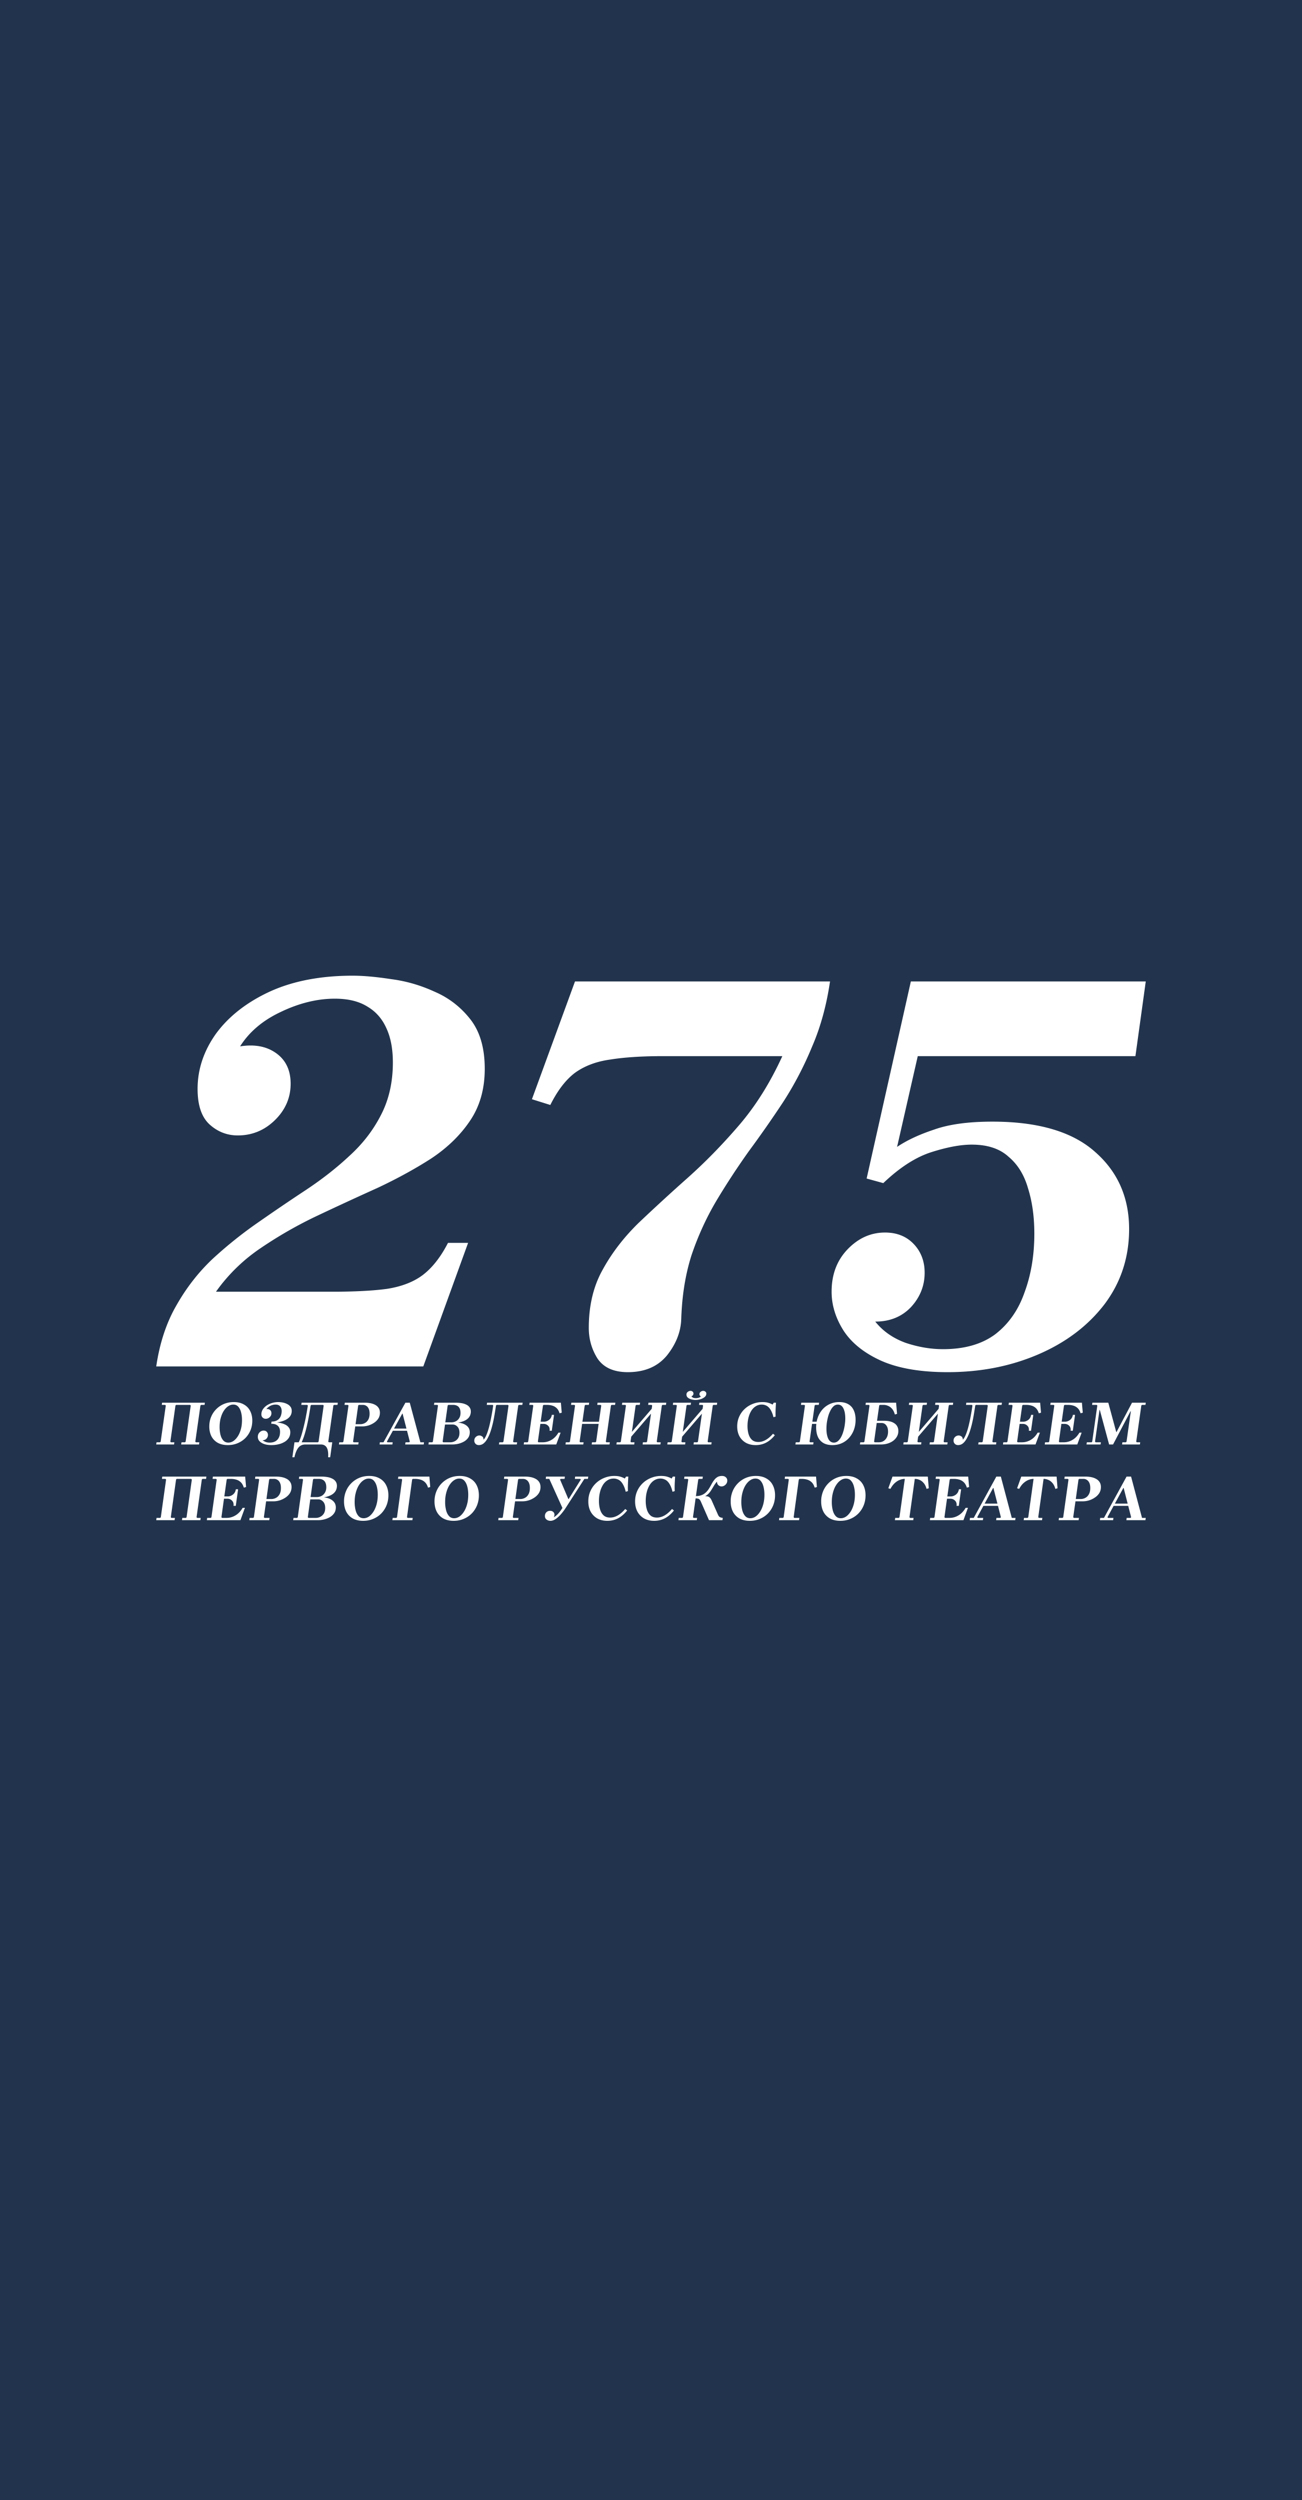 <svg xmlns="http://www.w3.org/2000/svg" width="375" height="720" fill="none" viewBox="0 0 375 720"><g clip-path="url(#clip0_700_51)"><path fill="#0B1E3A" fill-opacity=".9" fill-rule="evenodd" d="M375 0H0v720h375V0ZM50.79 375.986c-2.868 4.964-4.797 10.811-5.79 17.541h76.919l12.902-35.578h-5.789c-2.096 4.081-4.522 7.17-7.279 9.267-2.646 1.985-6.065 3.309-10.255 3.971-4.081.552-9.319.827-15.715.827h-33.58a49.974 49.974 0 0 1 12.903-12.576 121.243 121.243 0 0 1 16.541-9.432 1116.27 1116.27 0 0 1 17.204-7.944c5.624-2.647 10.752-5.46 15.384-8.439 4.631-3.089 8.326-6.674 11.083-10.756 2.867-4.193 4.3-9.212 4.3-15.059 0-5.957-1.378-10.701-4.135-14.231-2.757-3.531-6.176-6.178-10.256-7.944-4.08-1.875-8.271-3.089-12.572-3.64-4.3-.662-7.995-.993-11.082-.993-9.264 0-17.259 1.544-23.986 4.633-6.617 3.089-11.745 7.116-15.384 12.081-3.529 4.964-5.293 10.259-5.293 15.886 0 4.744 1.158 8.163 3.474 10.26 2.316 2.096 5.017 3.144 8.105 3.144 4.08 0 7.61-1.434 10.587-4.303 3.088-2.978 4.632-6.509 4.632-10.591 0-3.861-1.379-6.784-4.136-8.77-2.757-1.986-6.23-2.648-10.421-1.986 2.647-4.192 6.561-7.502 11.744-9.929 5.294-2.537 10.477-3.806 15.55-3.806 3.859 0 7.002.772 9.428 2.317 2.426 1.434 4.246 3.53 5.459 6.288 1.213 2.648 1.82 5.902 1.82 9.764 0 5.736-1.158 10.811-3.474 15.224-2.206 4.302-5.183 8.164-8.933 11.584-3.639 3.419-7.774 6.674-12.406 9.763a629.972 629.972 0 0 0-13.895 9.432c-4.632 3.2-9.043 6.73-13.233 10.591-4.08 3.861-7.554 8.329-10.421 13.404Zm183.139-74.632c2.426-5.626 4.136-11.859 5.128-18.699h-73.445l-12.406 33.923 5.293 1.655c2.095-4.192 4.466-7.281 7.113-9.267 2.757-1.986 6.12-3.254 10.09-3.806 4.081-.662 9.153-.993 15.219-.993h34.406c-3.528 7.723-7.719 14.397-12.571 20.024-4.742 5.516-9.65 10.535-14.722 15.058a576.712 576.712 0 0 0-14.061 12.908c-4.301 4.192-7.774 8.715-10.421 13.569-2.647 4.744-3.97 10.315-3.97 16.714 0 3.199.827 6.123 2.481 8.77 1.765 2.648 4.687 3.972 8.767 3.972 4.853 0 8.602-1.6 11.249-4.799 2.646-3.31 4.025-6.84 4.135-10.591.221-6.729 1.213-12.852 2.978-18.368 1.874-5.516 4.245-10.701 7.113-15.556a215.491 215.491 0 0 1 9.428-14.396 326.81 326.81 0 0 0 9.925-14.232c3.198-4.964 5.955-10.26 8.271-15.886Zm93.094 2.813H264.33l-5.955 26.146c2.757-1.875 6.285-3.53 10.586-4.964 4.301-1.545 9.925-2.317 16.873-2.317 13.123 0 22.938 2.868 29.444 8.605 6.617 5.737 9.925 13.183 9.925 22.34 0 8.164-2.371 15.39-7.113 21.678-4.742 6.178-11.083 10.977-19.023 14.397-7.94 3.42-16.652 5.13-26.136 5.13-7.829 0-14.226-1.103-19.188-3.31-4.852-2.206-8.436-5.075-10.752-8.605-2.316-3.64-3.474-7.391-3.474-11.253 0-4.964 1.544-9.046 4.632-12.245 3.088-3.199 6.672-4.799 10.752-4.799 3.418 0 6.175 1.103 8.271 3.31 2.095 2.206 3.143 4.964 3.143 8.274 0 3.751-1.324 7.06-3.97 9.928-2.647 2.759-6.066 4.138-10.256 4.138 2.205 2.758 5.128 4.798 8.767 6.122 3.639 1.214 7.223 1.821 10.752 1.821 6.176 0 11.193-1.435 15.053-4.303 3.86-2.979 6.672-7.005 8.436-12.08 1.875-5.075 2.812-10.701 2.812-16.879 0-4.854-.606-9.212-1.819-13.073-1.103-3.861-2.978-6.895-5.625-9.102-2.536-2.316-6.065-3.475-10.586-3.475-3.198 0-7.058.717-11.579 2.152-4.522 1.434-9.153 4.412-13.895 8.936l-4.797-1.324 12.737-56.76H330l-2.977 21.512ZM53.88 403.979H46.69l-.09.628h.972l.18.18-1.475 10.413-.18.179H45.09l-.09.628h5.123l.09-.628h-.97l-.18-.179 1.474-10.413.18-.18H54.76l.18.18-1.474 10.413-.18.179H52.28l-.09.628h5.124l.09-.628h-.971l-.18-.179 1.474-10.413.18-.18h1.006l.09-.628H53.88Zm13.448-.18c1.138 0 2.103.228 2.894.683a4.33 4.33 0 0 1 1.816 1.867c.419.802.629 1.735.629 2.8 0 .982-.174 1.903-.522 2.765a6.885 6.885 0 0 1-1.474 2.244 6.874 6.874 0 0 1-2.247 1.49c-.85.359-1.785.539-2.804.539-1.138 0-2.109-.221-2.912-.664a4.587 4.587 0 0 1-1.816-1.885c-.407-.814-.61-1.748-.61-2.801 0-.993.173-1.915.52-2.765a6.684 6.684 0 0 1 1.475-2.226 6.8 6.8 0 0 1 2.229-1.508c.862-.359 1.803-.539 2.822-.539Zm-1.564 11.67c.515 0 1.007-.156 1.474-.467.467-.323.887-.772 1.258-1.346.372-.575.665-1.257.881-2.047.216-.802.324-1.682.324-2.639 0-.778-.084-1.502-.252-2.173-.168-.682-.437-1.232-.809-1.651-.36-.419-.845-.629-1.456-.629-.515 0-1.007.162-1.474.485-.467.311-.887.754-1.258 1.329-.372.574-.665 1.262-.881 2.064-.216.79-.324 1.664-.324 2.621 0 .778.084 1.509.252 2.191.168.67.437 1.215.809 1.633.371.419.857.629 1.456.629Zm16.1-5.314c-.563-.24-1.258-.401-2.085-.485.863-.144 1.612-.353 2.247-.628.636-.288 1.127-.653 1.474-1.096.348-.442.522-.975.522-1.597 0-.491-.126-.898-.378-1.221a2.535 2.535 0 0 0-.953-.772 4.577 4.577 0 0 0-1.276-.431 7.236 7.236 0 0 0-1.312-.126c-.6 0-1.186.09-1.762.27a5.355 5.355 0 0 0-1.564.736c-.455.323-.82.7-1.096 1.131a2.633 2.633 0 0 0-.396 1.4c0 .371.12.676.36.916a1.2 1.2 0 0 0 .88.359c.444 0 .828-.156 1.151-.467.336-.311.504-.688.504-1.131 0-.419-.144-.736-.432-.952-.276-.227-.623-.305-1.043-.233a3.706 3.706 0 0 1 1.205-.969 3.282 3.282 0 0 1 1.456-.342c.611 0 1.055.174 1.33.521.288.347.432.802.432 1.365 0 .383-.054.754-.162 1.113a2.637 2.637 0 0 1-.486.969 2.357 2.357 0 0 1-.898.682c-.372.168-.827.252-1.367.252l-.09.628c.672 0 1.187.114 1.546.341.372.216.63.497.773.844.144.347.216.712.216 1.095 0 1.005-.263 1.783-.79 2.334-.528.539-1.26.808-2.194.808-.42 0-.797-.06-1.132-.18a3.976 3.976 0 0 1-.917-.502c.455 0 .827-.15 1.114-.449.288-.311.432-.67.432-1.077 0-.359-.114-.659-.342-.898-.227-.239-.527-.359-.898-.359-.432 0-.821.173-1.169.521-.335.335-.503.766-.503 1.292 0 .479.162.898.485 1.257.336.347.797.622 1.384.826.587.191 1.27.287 2.05.287.67 0 1.324-.072 1.959-.215a6.084 6.084 0 0 0 1.743-.665 3.64 3.64 0 0 0 1.259-1.149c.311-.467.467-1.023.467-1.669 0-.539-.15-1-.45-1.383-.287-.395-.718-.712-1.293-.951Zm2.343 9.533.61-4.309h1.223c.276-.562.54-1.257.791-2.082.252-.838.492-1.742.72-2.711.239-.97.449-1.951.628-2.945a68.17 68.17 0 0 0 .486-2.854l-.18-.18h-1.708l.09-.628h10.426l-.09.628h-1.006l-.18.18-1.474 10.413.162.179h.988l-.593 4.309h-.593c.06-.778.024-1.442-.108-1.993-.12-.551-.347-.969-.683-1.257-.324-.287-.773-.431-1.348-.431h-4.404c-.863 0-1.546.318-2.05.952-.491.646-.862 1.556-1.114 2.729h-.593Zm2.678-4.309h4.674l.198-.179 1.474-10.413-.18-.18h-3.398l-.18.18c-.107.682-.24 1.484-.395 2.405-.156.922-.341 1.88-.557 2.873a38.609 38.609 0 0 1-.737 2.872 18.861 18.861 0 0 1-.899 2.442Zm10.83 0-.09.628h5.573l.09-.628h-1.42l-.18-.179.629-4.399h2.067c.54 0 1.103-.084 1.69-.251a6.23 6.23 0 0 0 1.636-.772 4.153 4.153 0 0 0 1.24-1.221c.312-.491.468-1.053.468-1.688 0-.526-.114-.969-.342-1.328a2.593 2.593 0 0 0-.935-.898 4.624 4.624 0 0 0-1.366-.503 7.935 7.935 0 0 0-1.618-.161h-5.842l-.09.628h.971l.18.18-1.474 10.413-.18.179h-1.007Zm6.04-5.206h-1.348l.755-5.386.18-.18h1.186c.348 0 .665.09.953.269.288.168.521.437.701.808.18.371.27.85.27 1.437 0 .694-.126 1.268-.378 1.723-.251.455-.587.79-1.006 1.006a2.773 2.773 0 0 1-1.313.323Zm9.251 5.834h-3.685l.09-.628h1.042l6.31-11.4h1.258l3.056 11.4h1.043l-.09.628h-5.321l.09-.628h1.06l.18-.179-.811-3.142h-4.077l-1.727 3.142.18.179h1.492l-.09.628Zm2.948-8.886 1.112 4.308h-3.57l2.368-4.308h.09Zm18.432 3.465c-.611-.491-1.426-.778-2.445-.862.839-.156 1.528-.377 2.068-.664.539-.288.94-.647 1.204-1.078.264-.43.395-.915.395-1.454 0-.479-.119-.88-.359-1.203a2.31 2.31 0 0 0-.953-.79 4.572 4.572 0 0 0-1.384-.43 10.05 10.05 0 0 0-1.618-.126h-6.201l-.09.628h.97l.18.18-1.474 10.413-.18.179h-1.006l-.09.628h6.921c.539 0 1.096-.065 1.671-.197a6.414 6.414 0 0 0 1.618-.628 3.745 3.745 0 0 0 1.223-1.096c.311-.442.467-.975.467-1.597 0-.79-.306-1.425-.917-1.903Zm-5.447-5.799.18-.18h1.366c.456 0 .845.084 1.169.252.323.167.569.424.737.772.168.335.251.766.251 1.292 0 .599-.131 1.101-.395 1.508a2.423 2.423 0 0 1-.989.916 3.012 3.012 0 0 1-1.294.287h-1.708l.683-4.847Zm2.032 10.287a2.758 2.758 0 0 1-1.277.305h-2.031l-.18-.179.683-4.938h2.247c.492 0 .935.204 1.331.611.395.407.593.999.593 1.777 0 .611-.126 1.119-.378 1.526a2.459 2.459 0 0 1-.988.898Zm9.227-10.467.09-.628h10.246l-.09.628h-1.006l-.18.18-1.474 10.413.18.179h.97l-.09.628h-5.123l.09-.628h1.007l.18-.179 1.474-10.413-.18-.18h-3.254l-.18.18c-.107.73-.233 1.52-.377 2.37a39.896 39.896 0 0 1-.485 2.531c-.192.85-.414 1.664-.666 2.442a11.935 11.935 0 0 1-.88 2.082c-.324.611-.695 1.095-1.115 1.454a2.169 2.169 0 0 1-1.42.521c-.395 0-.713-.126-.953-.377a1.3 1.3 0 0 1-.359-.898c0-.431.144-.784.431-1.059a1.466 1.466 0 0 1 1.079-.431c.239 0 .491.09.755.269.263.18.401.497.413.952.312-.335.599-.826.863-1.472s.509-1.406.737-2.28c.228-.886.437-1.843.629-2.873.204-1.041.384-2.118.539-3.231l-.143-.18h-1.708Zm21.274 7.989h-.63c-.563.946-1.24 1.646-2.031 2.101a4.81 4.81 0 0 1-2.463.682h-1.258l-.18-.179.719-5.117h.953c.515 0 .947.179 1.294.539.36.347.498.825.414 1.436h.629l.647-4.578h-.629c-.084.61-.354 1.095-.809 1.454-.455.347-.941.521-1.456.521h-.953l.665-4.668.18-.18h.935c.575 0 1.102.072 1.582.216.479.143.899.389 1.258.736.36.347.635.838.827 1.472l.629-.18-.252-2.872h-9.005l-.09.628h.97l.18.18-1.474 10.413-.18.179h-1.006l-.09.628h9.365l1.259-3.411Zm10.644-8.617h5.123l-.09.628h-1.006l-.18.18-1.474 10.413.179.179h.971l-.09.628h-5.123l.09-.628h1.007l.179-.179.719-5.117h-4.763l-.719 5.117.18.179h.97l-.09.628h-5.123l.09-.628h1.007l.18-.179 1.474-10.413-.18-.18h-.971l.09-.628h5.123l-.09.628h-1.024l-.162.18-.665 4.668h4.763l.665-4.668-.179-.18h-.971l.09-.628Zm9.687 9.791-.203 1.43.18.179h.971l-.09.628h-5.123l.09-.628h1.006l.18-.179 1.474-10.413-.18-.18h-.97l.09-.628h5.123l-.09.628h-1.007l-.179.18-1.076 7.6 5.704-6.644.135-.956-.18-.18h-.97l.09-.628h5.123l-.09.628h-1.007l-.18.18-1.474 10.413.18.179h.971l-.09.628h-5.123l.09-.628h1.006l.18-.179 1.143-8.074-5.704 6.644Zm14.459 1.43.203-1.43 5.704-6.644-1.143 8.074-.18.179h-1.007l-.089.628h5.123l.09-.628h-.971l-.18-.179 1.474-10.413.18-.18h1.007l.089-.628h-5.123l-.09.628h.971l.18.18-.136.956-5.704 6.644 1.076-7.6.18-.18h1.007l.089-.628h-5.123l-.09.628h.971l.18.18-1.474 10.413-.18.179h-1.007l-.089.628h5.123l.09-.628h-.971l-.18-.179Zm4.063-12.011c-.396 0-.797-.054-1.205-.162a2.645 2.645 0 0 1-1.006-.502c-.264-.228-.396-.527-.396-.898a.92.92 0 0 1 .378-.772c.251-.191.515-.287.791-.287a.83.83 0 0 1 .611.233.74.74 0 0 1 .234.539c0 .191-.06.359-.18.502a.875.875 0 0 1-.414.306c.132.179.3.311.504.395.215.083.473.125.773.125.287 0 .569-.042.845-.125.275-.084.479-.216.611-.395a.57.57 0 0 1-.324-.27.792.792 0 0 1-.09-.359c0-.263.108-.484.324-.664.228-.191.479-.287.755-.287.239 0 .449.078.629.233a.68.68 0 0 1 .27.557c0 .395-.168.73-.504 1.005a3.464 3.464 0 0 1-1.222.628 5.208 5.208 0 0 1-1.384.198Zm20.255 11.49c-.707.407-1.426.61-2.157.61-.767 0-1.378-.203-1.833-.61-.456-.419-.785-.976-.989-1.67-.204-.694-.305-1.46-.305-2.298 0-.838.089-1.627.269-2.37.18-.742.444-1.4.791-1.974.348-.575.779-1.024 1.294-1.347a3.164 3.164 0 0 1 1.762-.503c.396 0 .761.072 1.097.216.347.132.659.341.934.628.276.287.528.665.755 1.131.228.455.42 1.012.576 1.67l.611-.18a26.452 26.452 0 0 1 0-1.956c.036-.755.072-1.437.108-2.047h-.63l-.341.538a5.986 5.986 0 0 0-1.204-.502c-.468-.144-1.037-.216-1.708-.216-1.007 0-1.954.18-2.84.539a7.218 7.218 0 0 0-2.319 1.472 6.849 6.849 0 0 0-1.564 2.226c-.372.85-.558 1.778-.558 2.783 0 1.089.222 2.041.666 2.855a4.832 4.832 0 0 0 1.869 1.867c.803.431 1.726.646 2.768.646h.018c1.103 0 2.11-.239 3.02-.718.911-.479 1.744-1.191 2.499-2.137l-.539-.412c-.659.766-1.342 1.352-2.05 1.759Zm19.194 1.508c-1.043 0-1.912-.198-2.607-.592a3.925 3.925 0 0 1-1.582-1.742c-.347-.766-.521-1.694-.521-2.783 0-.336.018-.665.054-.987h-1.235l-.724 5.117.179.179h.971l-.09.628h-5.123l.09-.628h1.007l.179-.179 1.474-10.413-.179-.18h-.971l.09-.628h5.123l-.09.628h-1.007l-.179.18-.661 4.668h1.239c.077-.407.184-.802.32-1.185a7.257 7.257 0 0 1 1.331-2.316 6.35 6.35 0 0 1 2.103-1.58c.827-.383 1.744-.575 2.75-.575 1.043 0 1.912.204 2.607.611.695.395 1.216.975 1.564 1.741.359.754.539 1.676.539 2.765 0 .993-.156 1.927-.467 2.801a7.103 7.103 0 0 1-1.349 2.316 6.125 6.125 0 0 1-2.103 1.579c-.815.383-1.726.575-2.732.575Zm.395-.718c.444 0 .839-.15 1.187-.449.347-.299.653-.694.916-1.185.264-.503.48-1.053.648-1.652.179-.61.311-1.232.395-1.867.096-.634.144-1.226.144-1.777 0-1.245-.186-2.226-.557-2.944-.36-.719-.887-1.078-1.582-1.078-.444 0-.839.15-1.187.449-.347.3-.653.7-.916 1.203a8.627 8.627 0 0 0-.666 1.652 15.498 15.498 0 0 0-.395 1.849 13.304 13.304 0 0 0-.126 1.777c0 1.233.18 2.215.539 2.945.372.718.905 1.077 1.6 1.077Zm16.761-9.731c.347.395.617.94.809 1.634l.629-.18-.27-3.213h-8.718l-.09.628h.971l.179.18-1.474 10.413-.179.179h-1.007l-.09.628h6.022c.959 0 1.816-.167 2.571-.502.766-.335 1.366-.796 1.797-1.383.444-.586.665-1.25.665-1.992 0-.467-.09-.88-.269-1.239a2.426 2.426 0 0 0-.809-.934 3.791 3.791 0 0 0-1.277-.574 6.817 6.817 0 0 0-1.725-.198h-2.068l.63-4.398.179-.18h1.079c.431 0 .857.09 1.276.269.432.168.821.455 1.169.862Zm-3.847 9.641h-1.151l-.179-.179.755-5.386h1.348c.599 0 1.066.227 1.402.682.347.443.521 1.047.521 1.813 0 .91-.245 1.652-.737 2.226-.491.563-1.144.844-1.959.844Zm11.154-.179.203-1.43 5.704-6.644-1.143 8.074-.18.179h-1.006l-.09.628h5.123l.09-.628h-.971l-.18-.179 1.474-10.413.18-.18h1.007l.09-.628h-5.123l-.09.628h.97l.18.18-.135.956-5.704 6.644 1.075-7.6.18-.18h1.007l.09-.628h-5.123l-.09.628h.97l.18.18-1.474 10.413-.18.179h-1.006l-.09.628h5.123l.09-.628h-.971l-.18-.179Zm14.087-11.221-.09.628h1.708l.144.18a60.408 60.408 0 0 1-.54 3.231 43.672 43.672 0 0 1-.629 2.873 18.279 18.279 0 0 1-.737 2.28c-.264.646-.551 1.137-.863 1.472-.012-.455-.15-.772-.413-.952-.264-.179-.516-.269-.755-.269-.432 0-.791.144-1.079.431-.287.275-.431.628-.431 1.059 0 .335.12.635.359.898.24.251.558.377.953.377.527 0 1.001-.174 1.42-.521.42-.359.791-.843 1.115-1.454.335-.61.629-1.304.881-2.082a28.16 28.16 0 0 0 .665-2.442c.191-.85.353-1.694.485-2.531.144-.85.27-1.64.377-2.37l.18-.18h3.254l.18.18-1.474 10.413-.18.179h-1.007l-.09.628h5.123l.09-.628H286l-.18-.179 1.474-10.413.18-.18h1.006l.09-.628h-10.246Zm20.554 8.617h.63l-1.259 3.411h-9.365l.09-.628h1.006l.18-.179 1.474-10.413-.18-.18h-.97l.09-.628h9.006l.251 2.872-.629.18c-.192-.634-.467-1.125-.827-1.472a3.036 3.036 0 0 0-1.258-.736 5.486 5.486 0 0 0-1.582-.216h-.935l-.18.18-.665 4.668h.953c.515 0 1.001-.174 1.456-.521.456-.359.725-.844.809-1.454h.629l-.647 4.578h-.629c.084-.611-.054-1.089-.414-1.436a1.724 1.724 0 0 0-1.294-.539h-.953l-.719 5.117.18.179h1.258a4.81 4.81 0 0 0 2.463-.682c.791-.455 1.468-1.155 2.031-2.101Zm12.658 0h-.629c-.563.946-1.24 1.646-2.031 2.101a4.81 4.81 0 0 1-2.463.682h-1.258l-.18-.179.719-5.117h.953c.515 0 .946.179 1.294.539.359.347.497.825.413 1.436h.63l.647-4.578h-.629c-.084.61-.354 1.095-.809 1.454-.456.347-.941.521-1.456.521h-.953l.665-4.668.18-.18h.934c.576 0 1.103.072 1.582.216.48.143.899.389 1.259.736.359.347.635.838.827 1.472l.629-.18-.252-2.872h-9.006l-.09.628h.971l.18.18-1.474 10.413-.18.179h-1.007l-.09.628h9.366l1.258-3.411Zm17.367-7.989-.179.18-1.474 10.413.179.179h.971l-.09.628h-5.123l.09-.628h1.007l.179-.179 1.241-8.762h-.09l-5.033 9.569h-1.133l-2.678-9.928h-.09l-1.295 9.121.18.179h1.51l-.09.628h-4.044l.09-.628h1.366l.18-.179 1.474-10.413-.18-.18h-1.33l.09-.628h4.583l2.283 8.438h.09l4.458-8.438H330l-.09.628h-1.007Zm-274.74 20.654h-7.42l-.092.656h1.001l.186.187-1.521 10.866-.186.187h-1.038l-.093.656h5.286l.093-.656h-1.002l-.185-.187 1.52-10.866.186-.187h4.173l.185.187-1.52 10.866-.186.187h-1.038l-.093.656h5.286l.092-.656h-1.001l-.186-.187 1.521-10.866.186-.187h1.038l.093-.656h-5.286Zm15.729 8.992h.649l-1.298 3.56H59.58l.092-.656h1.039l.186-.187 1.52-10.866-.185-.187H61.23l.093-.656h9.292l.26 2.998-.65.187c-.197-.662-.482-1.174-.853-1.536a3.115 3.115 0 0 0-1.298-.768 5.605 5.605 0 0 0-1.632-.225h-.964l-.186.187-.686 4.871h.983c.532 0 1.032-.181 1.502-.543.47-.375.748-.881.835-1.518h.649l-.668 4.777h-.649c.087-.637-.056-1.136-.426-1.498a1.772 1.772 0 0 0-1.336-.562h-.983l-.742 5.339.186.187h1.298c.89 0 1.737-.237 2.54-.712.817-.474 1.516-1.205 2.097-2.192Zm2.005 2.904-.092.656h5.75l.092-.656h-1.465l-.186-.187.65-4.59h2.132c.557 0 1.138-.088 1.744-.262a6.389 6.389 0 0 0 1.688-.806c.531-.35.958-.774 1.28-1.274.32-.512.481-1.099.481-1.761 0-.549-.117-1.011-.352-1.386a2.692 2.692 0 0 0-.964-.937 4.728 4.728 0 0 0-1.41-.524 8.011 8.011 0 0 0-1.67-.169h-6.027l-.093.656h1.002l.185.187-1.52 10.866-.186.187h-1.039Zm6.232-5.433h-1.39l.778-5.62.186-.187h1.224a1.8 1.8 0 0 1 .983.281c.296.175.538.456.723.843.186.387.278.887.278 1.498 0 .725-.13 1.324-.39 1.799-.259.475-.605.824-1.038 1.049-.42.225-.872.337-1.354.337Zm15.127-.468c1.051.087 1.892.387 2.522.899.631.5.946 1.162.946 1.986 0 .649-.16 1.205-.482 1.667a3.865 3.865 0 0 1-1.261 1.143 6.578 6.578 0 0 1-1.67.656 7.662 7.662 0 0 1-1.724.206h-7.14l.092-.656h1.039l.185-.187 1.52-10.866-.184-.187h-1.002l.093-.656h6.398c.582 0 1.138.044 1.67.131.544.088 1.02.238 1.428.45.42.2.748.474.983.824.247.337.37.756.37 1.255 0 .562-.135 1.068-.407 1.518-.272.449-.687.824-1.243 1.124-.556.299-1.267.531-2.133.693Zm-2.912-5.339-.185.187-.705 5.058h1.762c.47 0 .915-.1 1.335-.3.42-.212.76-.53 1.02-.955.272-.425.408-.949.408-1.574 0-.549-.086-.999-.26-1.348a1.71 1.71 0 0 0-.76-.806c-.334-.175-.735-.262-1.205-.262h-1.41Zm.594 11.24c.47 0 .909-.106 1.316-.318.42-.213.76-.525 1.02-.937.26-.425.39-.956.39-1.593 0-.811-.204-1.43-.612-1.854-.408-.425-.866-.637-1.372-.637H89.36l-.705 5.152.186.187h2.096Zm18.404-11.371c-.816-.475-1.811-.712-2.986-.712-1.051 0-2.022.187-2.912.562a7.01 7.01 0 0 0-2.3 1.573 7.001 7.001 0 0 0-1.52 2.323 7.628 7.628 0 0 0-.538 2.885c0 1.099.21 2.074.63 2.923a4.763 4.763 0 0 0 1.873 1.967c.829.462 1.83.693 3.005.693 1.051 0 2.015-.187 2.893-.562a7.106 7.106 0 0 0 2.319-1.555 7.205 7.205 0 0 0 1.521-2.342c.358-.899.537-1.86.537-2.885 0-1.111-.216-2.085-.649-2.922a4.498 4.498 0 0 0-1.873-1.948Zm-3.079 10.978c-.482.324-.989.487-1.521.487-.618 0-1.119-.219-1.502-.656-.383-.437-.661-1.005-.835-1.705a9.652 9.652 0 0 1-.259-2.285c0-.999.111-1.911.334-2.735.222-.837.525-1.555.908-2.155.384-.599.817-1.061 1.299-1.386.482-.337.989-.506 1.521-.506.63 0 1.131.219 1.502.656.383.437.661 1.011.835 1.723.173.7.259 1.455.259 2.267 0 .999-.111 1.917-.334 2.754-.222.824-.525 1.536-.908 2.136-.384.599-.817 1.067-1.299 1.405Zm6.745 1.049.093-.656h1.057l.186-.187 1.483-10.866-.185-.187h-1.002l.093-.656h8.94l.241 2.998-.631.187c-.198-.662-.482-1.174-.853-1.536a3.118 3.118 0 0 0-1.298-.768 5.609 5.609 0 0 0-1.632-.225h-.612l-.186.187-1.484 10.866.186.187h1.465l-.093.656h-5.768Zm22.396-12.027c-.816-.475-1.811-.712-2.986-.712-1.051 0-2.022.187-2.912.562a7.01 7.01 0 0 0-2.3 1.573 7.008 7.008 0 0 0-1.521 2.323 7.637 7.637 0 0 0-.537 2.885c0 1.099.21 2.074.63 2.923a4.765 4.765 0 0 0 1.873 1.967c.829.462 1.83.693 3.005.693 1.051 0 2.016-.187 2.893-.562a7.106 7.106 0 0 0 2.319-1.555 7.205 7.205 0 0 0 1.521-2.342c.358-.899.537-1.86.537-2.885 0-1.111-.216-2.085-.649-2.922a4.498 4.498 0 0 0-1.873-1.948Zm-3.079 10.978c-.482.324-.989.487-1.521.487-.618 0-1.119-.219-1.502-.656-.383-.437-.661-1.005-.834-1.705a9.6 9.6 0 0 1-.26-2.285c0-.999.111-1.911.334-2.735.222-.837.525-1.555.909-2.155.383-.599.816-1.061 1.298-1.386.482-.337.989-.506 1.521-.506.63 0 1.131.219 1.502.656.383.437.661 1.011.835 1.723.173.7.259 1.455.259 2.267 0 .999-.111 1.917-.334 2.754-.222.824-.525 1.536-.908 2.136-.384.599-.816 1.067-1.299 1.405Zm11.182 1.049.092-.656h1.039l.185-.187 1.521-10.866-.185-.187h-1.002l.093-.656h6.028c.581 0 1.137.056 1.669.169a4.727 4.727 0 0 1 1.41.524c.408.238.729.55.964.937.235.375.352.837.352 1.386 0 .662-.16 1.249-.482 1.761-.321.5-.748.924-1.28 1.274a6.378 6.378 0 0 1-1.687.806 6.316 6.316 0 0 1-1.744.262h-2.133l-.649 4.59.186.187h1.465l-.093.656h-5.749Zm4.933-6.089h1.391c.482 0 .934-.112 1.354-.337.433-.225.779-.574 1.039-1.049.259-.475.389-1.074.389-1.799 0-.611-.093-1.111-.278-1.498-.186-.387-.427-.668-.723-.843a1.8 1.8 0 0 0-.983-.281h-1.224l-.186.187-.779 5.62Zm8.969 5.901c.31.25.693.375 1.15.375.433 0 .891-.15 1.373-.45.494-.312 1.008-.761 1.539-1.348a15.73 15.73 0 0 0 1.595-2.136l5.249-8.149h1.02l.093-.656h-3.765l-.093.656h1.539l.186.187-3.505 5.62h-.093l-2.393-5.62.186-.187h1.113l.092-.656h-5.415l-.093.656h1.02l3.784 8.374a11.108 11.108 0 0 1-1.28 1.705c-.416.431-.825.759-1.229.983a.975.975 0 0 0 .097-.197c.075-.2.112-.387.112-.562a.981.981 0 0 0-.353-.786c-.222-.213-.513-.319-.871-.319-.458 0-.829.144-1.113.431-.272.287-.408.643-.408 1.068 0 .424.154.762.463 1.011Zm18.326-.562c.754 0 1.496-.212 2.225-.637.73-.424 1.435-1.036 2.115-1.836l.556.431c-.779.987-1.638 1.73-2.578 2.23-.94.499-1.978.749-3.116.749h-.018c-1.076 0-2.028-.225-2.857-.674a5.02 5.02 0 0 1-1.929-1.949c-.457-.849-.686-1.842-.686-2.978 0-1.049.192-2.017.575-2.904a7.165 7.165 0 0 1 1.614-2.323 7.43 7.43 0 0 1 2.392-1.536 7.653 7.653 0 0 1 2.931-.562c.692 0 1.279.075 1.762.225.482.149.896.324 1.242.524l.353-.562h.649c-.037.637-.074 1.349-.111 2.136a27.677 27.677 0 0 0 0 2.042l-.631.187c-.161-.687-.359-1.268-.593-1.742-.235-.487-.495-.881-.779-1.18a2.605 2.605 0 0 0-.965-.656 2.813 2.813 0 0 0-1.131-.225c-.68 0-1.286.175-1.818.525-.532.337-.977.805-1.335 1.405a7.269 7.269 0 0 0-.816 2.06 10.568 10.568 0 0 0-.279 2.473c0 .874.106 1.674.316 2.398.21.725.55 1.305 1.02 1.742.47.425 1.1.637 1.892.637Zm15.7-.637c-.729.425-1.471.637-2.226.637-.791 0-1.422-.212-1.891-.637-.47-.437-.81-1.017-1.02-1.742-.211-.724-.316-1.524-.316-2.398 0-.874.093-1.698.278-2.473a7.3 7.3 0 0 1 .817-2.06c.358-.6.803-1.068 1.335-1.405a3.23 3.23 0 0 1 1.818-.525c.408 0 .785.075 1.131.225.358.137.68.356.964.656.285.299.544.693.779 1.18.235.474.433 1.055.594 1.742l.63-.187a28.83 28.83 0 0 1 0-2.042c.037-.787.075-1.499.112-2.136h-.649l-.353.562a6.05 6.05 0 0 0-1.243-.524c-.482-.15-1.069-.225-1.761-.225a7.653 7.653 0 0 0-2.931.562 7.42 7.42 0 0 0-2.392 1.536 7.165 7.165 0 0 0-1.614 2.323c-.383.887-.575 1.855-.575 2.904 0 1.136.229 2.129.686 2.978a5.02 5.02 0 0 0 1.929 1.949c.829.449 1.781.674 2.856.674h.019c1.137 0 2.176-.25 3.116-.749.94-.5 1.799-1.243 2.578-2.23l-.557-.431c-.68.8-1.384 1.412-2.114 1.836Zm3.96 1.387.093-.656h1.039l.185-.187 1.521-10.866-.186-.187h-1.001l.093-.656h5.286l-.093.656h-1.039l-.185.187-.669 4.776c.669-.01 1.238-.116 1.707-.317a3.873 3.873 0 0 0 1.243-.825c.346-.349.643-.73.89-1.142.248-.412.482-.825.705-1.237.223-.412.464-.787.723-1.124.26-.349.569-.63.928-.843.358-.212.803-.318 1.335-.318.458 0 .822.131 1.094.393.272.25.408.562.408.937 0 .462-.173.862-.519 1.199-.334.325-.717.487-1.15.487-.309 0-.6-.113-.872-.337-.272-.238-.414-.587-.426-1.049a7.69 7.69 0 0 0-.946 1.292c-.26.437-.519.862-.779 1.274-.26.412-.569.781-.927 1.105a3.453 3.453 0 0 1-.76.514c.226.012.43.034.611.067.272.038.507.15.705.337.21.175.408.475.594.9l1.762 3.99c.173.387.364.637.574.749.211.1.489.175.835.225l-.093.656h-3.876l-2.281-5.208c-.136-.325-.272-.562-.408-.712a.797.797 0 0 0-.482-.281 2.94 2.94 0 0 0-.687-.074l-.76 5.432.185.187h1.002l-.093.656h-5.286Zm25.313-12.027c-.816-.475-1.812-.712-2.986-.712-1.051 0-2.022.187-2.912.562a6.999 6.999 0 0 0-2.3 1.573 7.008 7.008 0 0 0-1.521 2.323 7.619 7.619 0 0 0-.538 2.885c0 1.099.21 2.074.631 2.923a4.759 4.759 0 0 0 1.873 1.967c.828.462 1.83.693 3.005.693 1.051 0 2.015-.187 2.893-.562a7.102 7.102 0 0 0 2.318-1.555 7.172 7.172 0 0 0 1.521-2.342c.359-.899.538-1.86.538-2.885 0-1.111-.216-2.085-.649-2.922a4.503 4.503 0 0 0-1.873-1.948Zm-3.079 10.978c-.482.324-.989.487-1.521.487-.618 0-1.119-.219-1.502-.656-.384-.437-.662-1.005-.835-1.705a9.651 9.651 0 0 1-.26-2.285c0-.999.112-1.911.334-2.735.223-.837.526-1.555.909-2.155.383-.599.816-1.061 1.298-1.386.483-.337.989-.506 1.521-.506.631 0 1.132.219 1.502.656.384.437.662 1.011.835 1.723.173.7.26 1.455.26 2.267 0 .999-.112 1.917-.334 2.754-.223.824-.526 1.536-.909 2.136-.383.599-.816 1.067-1.298 1.405Zm6.745 1.049.093-.656h1.057l.185-.187 1.484-10.866-.186-.187h-1.001l.093-.656h8.939l.241 2.998-.63.187c-.198-.662-.482-1.174-.853-1.536a3.116 3.116 0 0 0-1.299-.768 5.6 5.6 0 0 0-1.632-.225h-.612l-.185.187-1.484 10.866.185.187h1.466l-.093.656h-5.768Zm22.396-12.027c-.816-.475-1.812-.712-2.986-.712-1.051 0-2.022.187-2.912.562a6.999 6.999 0 0 0-2.3 1.573 7.008 7.008 0 0 0-1.521 2.323 7.638 7.638 0 0 0-.538 2.885c0 1.099.21 2.074.631 2.923a4.765 4.765 0 0 0 1.873 1.967c.828.462 1.83.693 3.005.693 1.051 0 2.015-.187 2.893-.562a7.102 7.102 0 0 0 2.318-1.555 7.172 7.172 0 0 0 1.521-2.342c.359-.899.538-1.86.538-2.885 0-1.111-.216-2.085-.649-2.922a4.498 4.498 0 0 0-1.873-1.948Zm-3.079 10.978c-.482.324-.989.487-1.521.487-.618 0-1.119-.219-1.502-.656-.384-.437-.662-1.005-.835-1.705a9.651 9.651 0 0 1-.26-2.285c0-.999.112-1.911.334-2.735.223-.837.526-1.555.909-2.155.383-.599.816-1.061 1.298-1.386.483-.337.99-.506 1.521-.506.631 0 1.132.219 1.503.656.383.437.661 1.011.834 1.723.173.7.26 1.455.26 2.267 0 .999-.111 1.917-.334 2.754-.223.824-.526 1.536-.909 2.136-.383.599-.816 1.067-1.298 1.405Zm23.533-11.503.279 3.353-.631.188c-.198-.725-.482-1.293-.853-1.705-.359-.425-.761-.724-1.206-.899a3.405 3.405 0 0 0-1.335-.281l-1.539 11.053.185.187h1.002l-.093.656h-5.286l.093-.656h1.038l.186-.187 1.539-11.053c-.445 0-.915.093-1.409.281-.483.175-.965.474-1.447.899-.47.412-.903.98-1.298 1.705l-.594-.188 1.206-3.353h10.163Zm11.559 8.992h-.649c-.581.987-1.28 1.718-2.096 2.192a4.92 4.92 0 0 1-2.541.712h-1.298l-.186-.187.742-5.339h.983c.532 0 .977.187 1.336.562.371.362.513.861.426 1.498h.649l.668-4.777h-.649c-.087.637-.365 1.143-.835 1.518-.47.362-.97.543-1.502.543h-.983l.686-4.871.186-.187h.964a5.6 5.6 0 0 1 1.632.225c.495.149.928.405 1.299.768.37.362.655.874.853 1.536l.649-.187-.26-2.998h-9.292l-.093.656h1.002l.185.187-1.52 10.866-.186.187h-1.039l-.092.656h9.663l1.298-3.56Zm4.305 3.56h-3.802l.093-.656h1.076l6.51-11.896h1.298l3.153 11.896h1.076l-.093.656h-5.49l.093-.656h1.094l.186-.187-.837-3.279h-4.207l-1.782 3.279.186.187h1.539l-.093.656Zm3.042-9.274 1.148 4.497h-3.684l2.443-4.497h.093Zm18.464.075-.278-3.353h-10.164l-1.205 3.353.593.188c.396-.725.829-1.293 1.299-1.705.482-.425.964-.724 1.446-.899a3.971 3.971 0 0 1 1.41-.281l-1.54 11.053-.185.187h-1.039l-.092.656h5.286l.092-.656h-1.001l-.186-.187 1.54-11.053c.445 0 .89.093 1.335.281.445.175.847.474 1.206.899.371.412.655.98.853 1.705l.63-.188Zm.319 9.199.093-.656h1.039l.185-.187 1.521-10.866-.185-.187h-1.002l.093-.656h6.028c.581 0 1.137.056 1.669.169a4.731 4.731 0 0 1 1.409.524c.408.238.73.55.965.937.235.375.352.837.352 1.386 0 .662-.161 1.249-.482 1.761-.322.5-.748.924-1.28 1.274a6.384 6.384 0 0 1-1.688.806 6.31 6.31 0 0 1-1.743.262h-2.133l-.649 4.59.185.187h1.466l-.093.656h-5.75Zm4.934-6.089h1.391c.482 0 .933-.112 1.354-.337.433-.225.779-.574 1.038-1.049.26-.475.39-1.074.39-1.799 0-.611-.093-1.111-.278-1.498-.186-.387-.427-.668-.724-.843a1.796 1.796 0 0 0-.983-.281h-1.224l-.185.187-.779 5.62Zm6.948 6.089h3.802l.092-.656h-1.539l-.185-.187 1.781-3.279h4.207l.837 3.279-.186.187h-1.094l-.093.656h5.49l.093-.656h-1.076l-3.153-11.896h-1.298l-6.51 11.896h-1.076l-.092.656Zm7.991-4.777-1.148-4.497h-.092l-2.444 4.497h3.684Z" clip-rule="evenodd"/></g><defs><clipPath id="clip0_700_51"><path fill="#fff" d="M0 0h375v720H0z"/></clipPath></defs></svg>